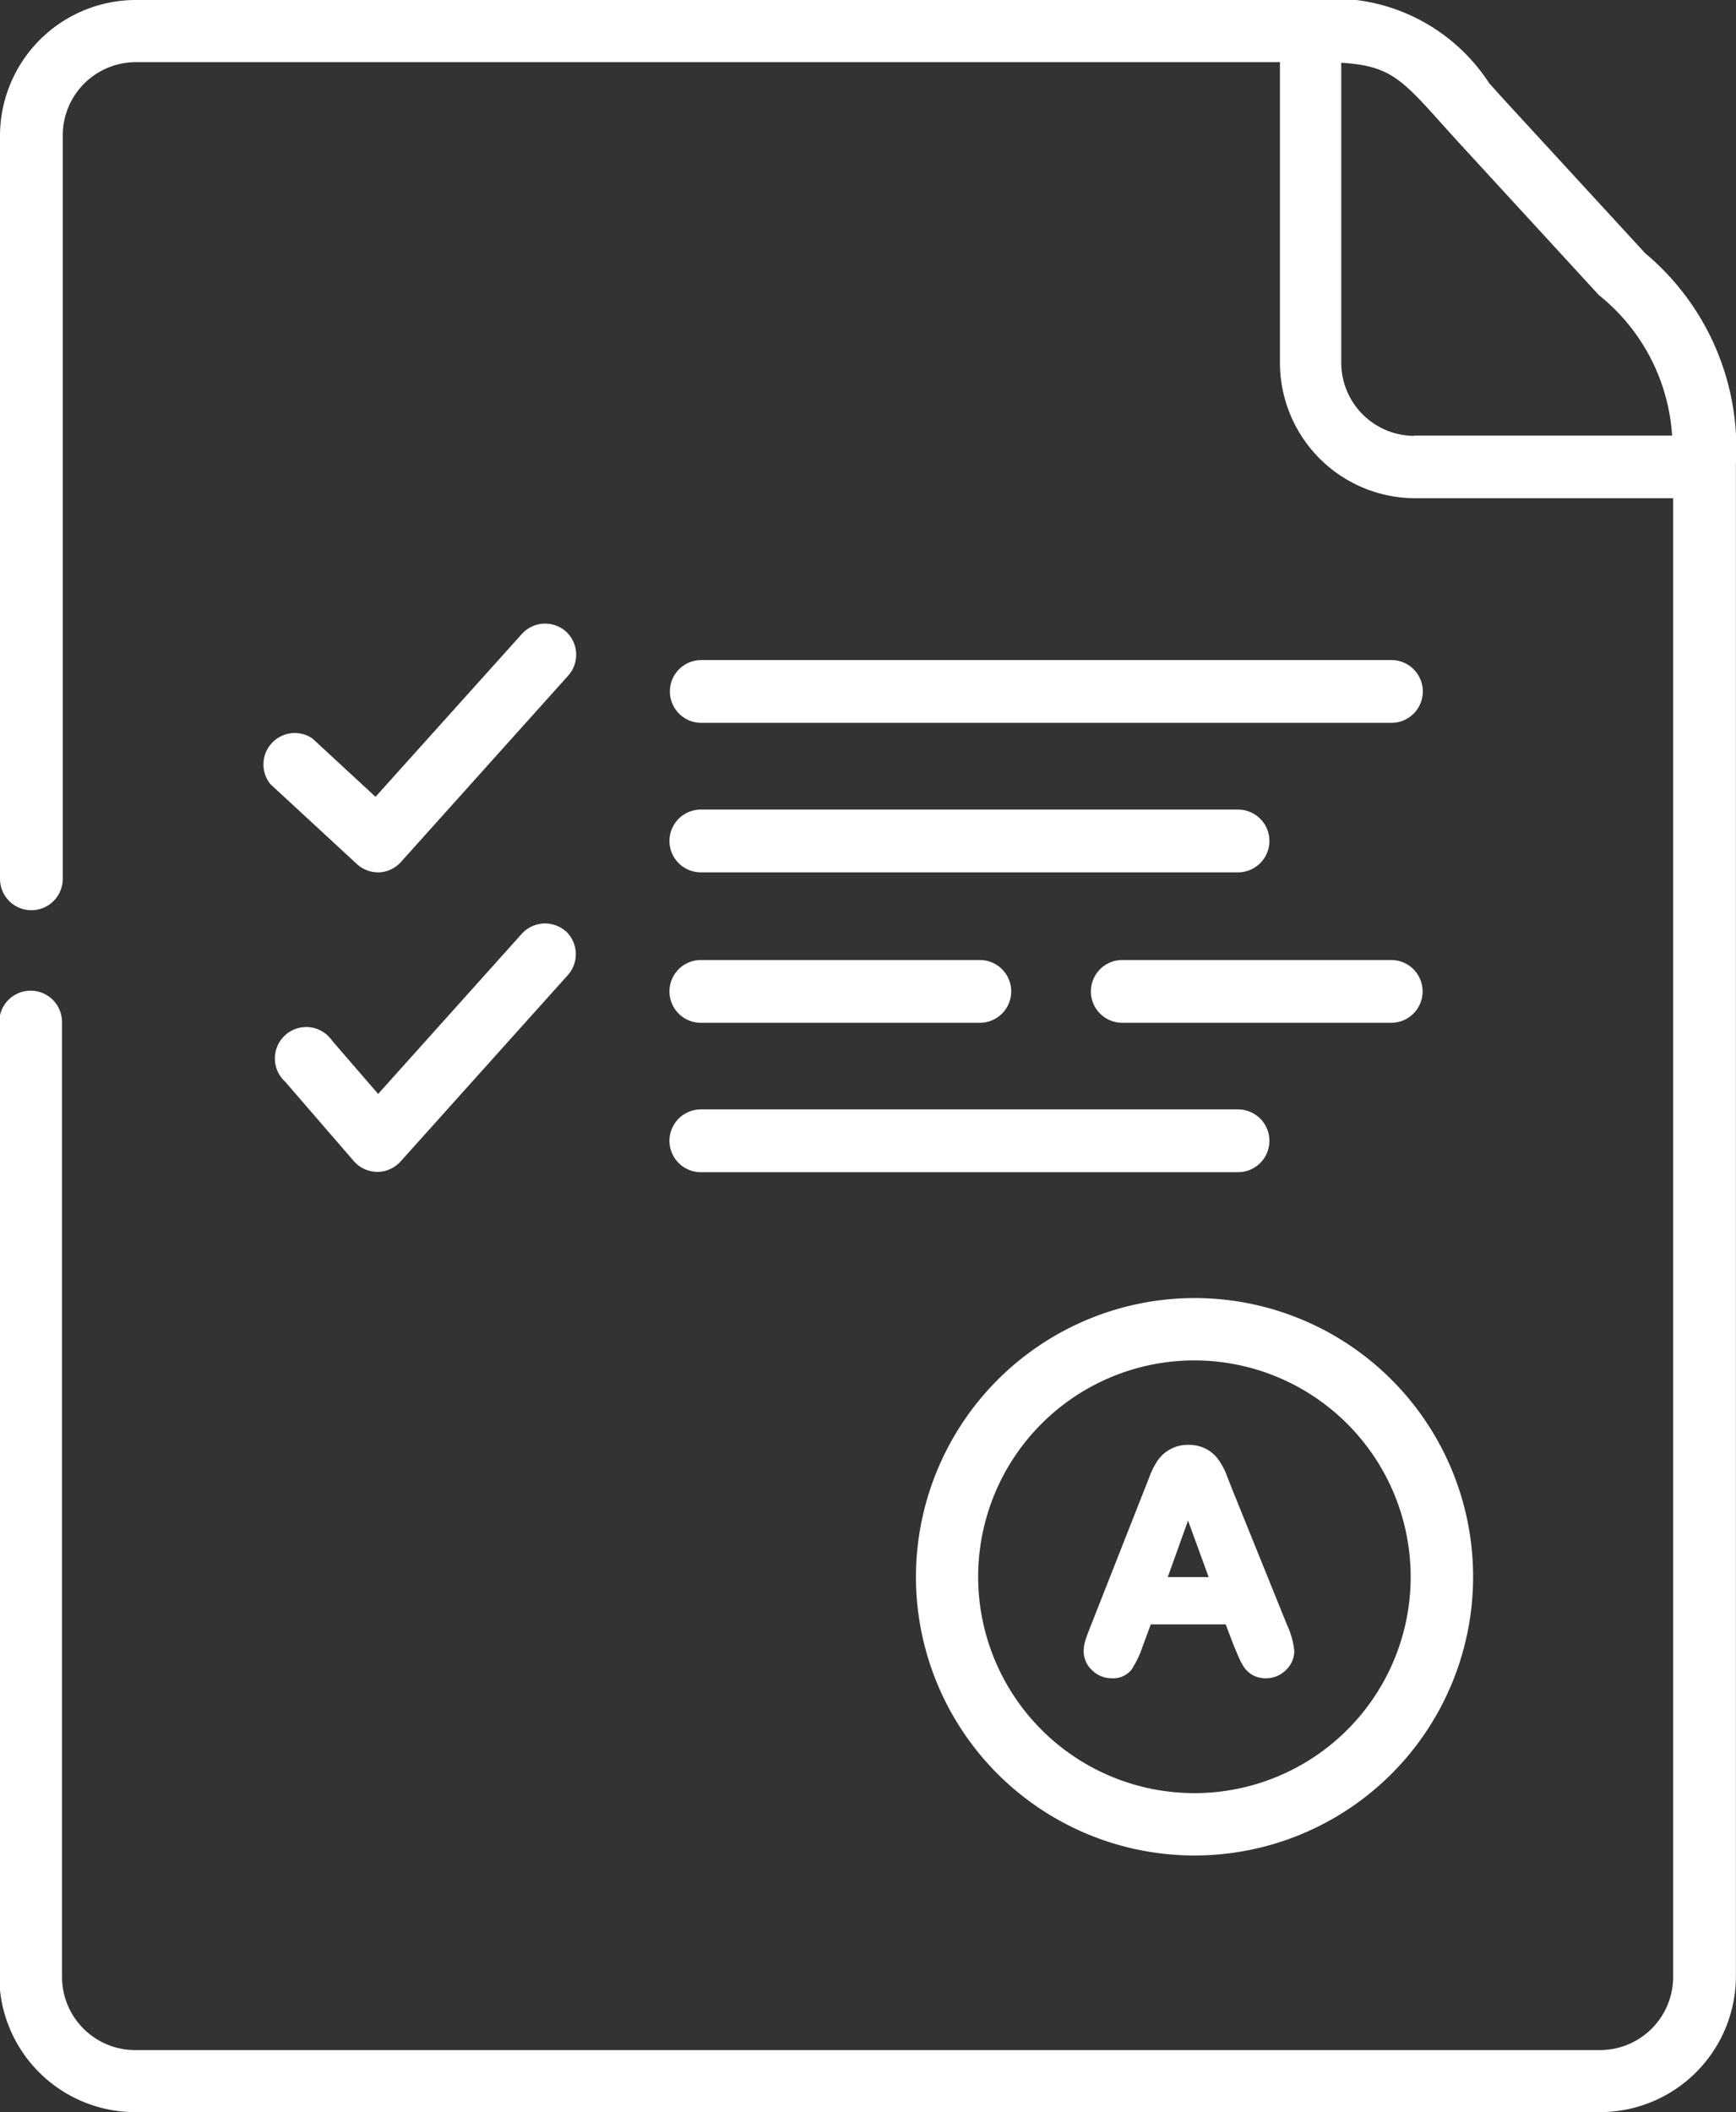 <svg xmlns="http://www.w3.org/2000/svg" width="16.601" height="20.188" viewBox="0 0 16.601 20.188"><rect x="0" y="0" width="16.601" height="20.188" fill="#333333" stroke="none"/><defs><style>.a{fill:#fff;}</style></defs><g transform="translate(-0.5 0)"><path class="a" d="M163.212,196.936h5.137a.3.3,0,0,0,0-.6h-5.137a.3.3,0,1,0,0,.6Zm0,0" transform="translate(-156.01 -188.598)"/><path class="a" d="M169.816,160.008h-6.6a.3.3,0,1,0,0,.6h6.6a.3.3,0,1,0,0-.6Zm0,0" transform="translate(-156.01 -153.699)"/><path class="a" d="M66.492,151.214a.3.3,0,0,0-.421.023l-1.4,1.557-.605-.559a.3.3,0,0,0-.4.438l.827.764a.3.3,0,0,0,.2.079h.014a.3.3,0,0,0,.208-.1l1.6-1.782A.3.3,0,0,0,66.492,151.214Zm0,0" transform="translate(-60.58 -145.178)"/><path class="a" d="M70.544,223.906a.3.3,0,0,0-.421.023l-1.374,1.531-.44-.509a.3.3,0,1,0-.451.39l.661.764a.3.3,0,0,0,.223.1h0a.3.3,0,0,0,.222-.1l1.6-1.782a.3.3,0,0,0-.023-.421Zm0,0" transform="translate(-64.633 -215.004)"/><path class="a" d="M163.212,269.628h5.137a.3.3,0,0,0,0-.6h-5.137a.3.3,0,1,0,0,.6Zm0,0" transform="translate(-156.01 -258.424)"/><path class="a" d="M268.344,233a.3.3,0,0,0-.3-.3h-2.572a.3.3,0,1,0,0,.6h2.572A.3.3,0,0,0,268.344,233Zm0,0" transform="translate(-254.24 -223.524)"/><path class="a" d="M163.212,233.3h2.668a.3.3,0,0,0,0-.6h-2.668a.3.3,0,1,0,0,.6Zm0,0" transform="translate(-156.01 -223.524)"/><path class="a" d="M17.1,4.479s0-.01,0-.015,0-.019,0-.029a2.431,2.431,0,0,0-.867-2.014L14.94,1.015c-.074-.08-.14-.154-.2-.221A1.777,1.777,0,0,0,13.031,0H1.793A1.3,1.3,0,0,0,.5,1.294V8.4a.3.3,0,0,0,.6,0V1.294a.7.7,0,0,1,.7-.7h10.94V3.468a1.295,1.295,0,0,0,1.293,1.294H16.5V18.895a.7.7,0,0,1-.7.7H1.793a.7.7,0,0,1-.7-.7V9.769a.3.3,0,0,0-.6,0v9.125a1.3,1.3,0,0,0,1.293,1.294H15.808A1.3,1.3,0,0,0,17.1,18.895V4.809c0-.119,0-.228,0-.331Zm-3.074-.313a.7.7,0,0,1-.7-.7V.6c.463.028.575.153.967.589.062.069.13.145.205.226l1.292,1.406a1.871,1.871,0,0,1,.7,1.342H14.025Zm0,0" transform="translate(0 0)"/><path class="a" d="M264.181,350.37a.347.347,0,0,0-.117.107.77.77,0,0,0-.074.145c-.017.046-.035.091-.053.135l-.515,1.307c-.017.043-.034.085-.047.128a.346.346,0,0,0-.017.107.247.247,0,0,0,.081.181.264.264,0,0,0,.187.076.224.224,0,0,0,.19-.083.973.973,0,0,0,.106-.222l.078-.21h.716l.079.207h0l.047.11a.568.568,0,0,0,.059.106.266.266,0,0,0,.083.067.259.259,0,0,0,.116.025.267.267,0,0,0,.193-.079.253.253,0,0,0,.079-.181.748.748,0,0,0-.067-.244l-.526-1.3c-.019-.051-.04-.1-.061-.156a.653.653,0,0,0-.067-.123.344.344,0,0,0-.115-.105.359.359,0,0,0-.18-.043A.346.346,0,0,0,264.181,350.37Zm.372,1.219h-.391l.194-.54Zm0,0" transform="translate(-252.495 -336.515)"/><path class="a" d="M222.641,317.326a2.664,2.664,0,1,0,2.664-2.666A2.668,2.668,0,0,0,222.641,317.326Zm4.731,0a2.068,2.068,0,1,1-2.067-2.07A2.07,2.07,0,0,1,227.372,317.326Zm0,0" transform="translate(-213.382 -302.253)"/></g></svg>